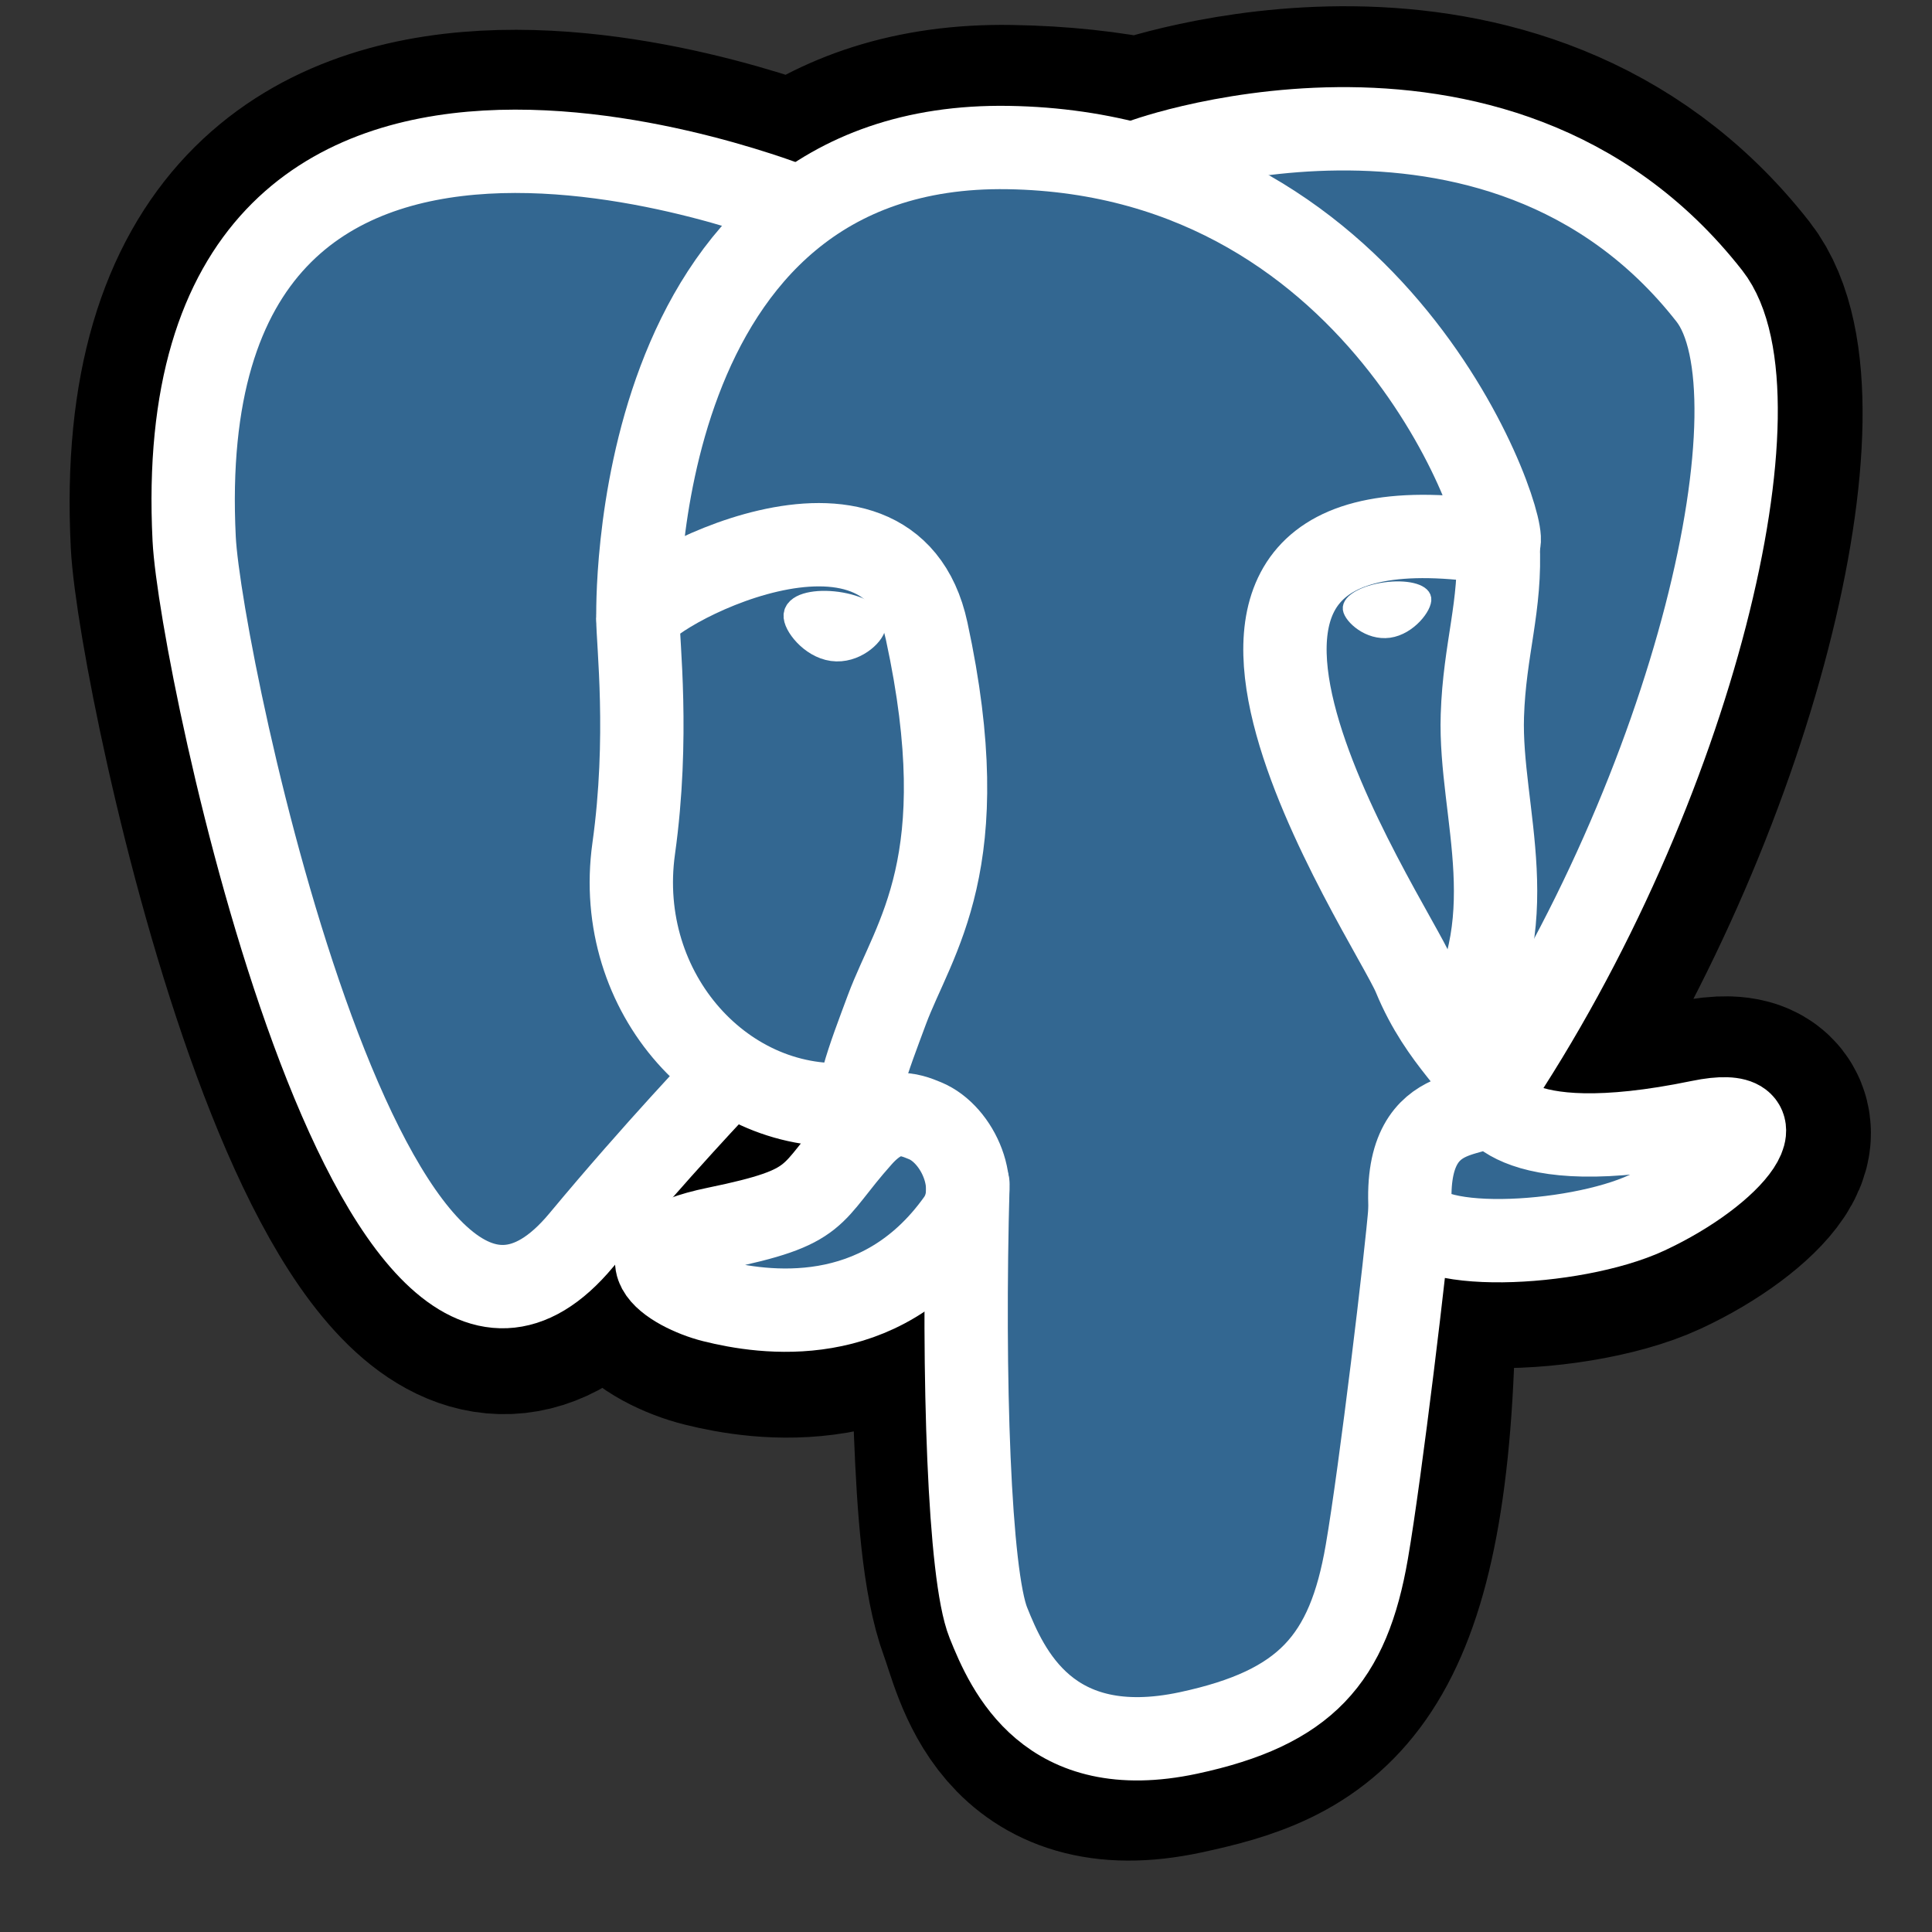<svg xmlns="http://www.w3.org/2000/svg" width="30" height="30" fill="none" viewBox="0 0 30 30"><rect x="0" y="0" width="30" height="30" fill="#333333" stroke="none"/><path fill="#000" d="M21.585 20.693C21.758 19.252 21.706 19.041 22.779 19.274L23.052 19.298C23.877 19.336 24.956 19.166 25.591 18.871C26.956 18.238 27.766 17.18 26.419 17.458C23.348 18.091 23.137 17.051 23.137 17.051C26.38 12.24 27.736 6.132 26.566 4.637C23.374 0.559 17.85 2.487 17.757 2.537L17.728 2.543C17.121 2.417 16.442 2.341 15.679 2.329C14.289 2.306 13.235 2.693 12.435 3.3C12.435 3.3 2.579 -0.76 3.038 8.406C3.135 10.356 5.833 23.162 9.05 19.294C10.226 17.88 11.363 16.684 11.363 16.684C11.927 17.059 12.603 17.25 13.311 17.181L13.366 17.134C13.349 17.31 13.357 17.482 13.388 17.685C12.559 18.611 12.803 18.774 11.146 19.115C9.469 19.46 10.454 20.076 11.097 20.236C11.877 20.431 13.68 20.707 14.899 19.002L14.851 19.196C15.176 19.456 15.154 21.066 15.2 22.216C15.246 23.366 15.323 24.439 15.557 25.071C15.792 25.704 16.068 27.334 18.246 26.867C20.066 26.477 21.458 25.915 21.585 20.693"/><path stroke="#000" stroke-width="3.883" d="M21.585 20.693C21.758 19.252 21.706 19.041 22.779 19.274L23.052 19.298C23.877 19.336 24.956 19.166 25.591 18.871C26.956 18.238 27.766 17.18 26.419 17.458C23.349 18.091 23.137 17.051 23.137 17.051C26.38 12.24 27.736 6.132 26.566 4.637C23.374 0.559 17.85 2.487 17.757 2.537L17.728 2.543C17.121 2.417 16.442 2.341 15.679 2.329C14.289 2.306 13.235 2.693 12.435 3.3C12.435 3.3 2.579 -0.76 3.038 8.406C3.135 10.356 5.833 23.162 9.05 19.294C10.226 17.88 11.363 16.684 11.363 16.684C11.927 17.059 12.603 17.25 13.311 17.181L13.366 17.134C13.349 17.31 13.357 17.482 13.388 17.685C12.559 18.611 12.803 18.774 11.146 19.115C9.469 19.46 10.454 20.076 11.097 20.236C11.877 20.431 13.68 20.707 14.899 19.002L14.851 19.196C15.176 19.456 15.154 21.066 15.2 22.216C15.246 23.366 15.323 24.439 15.557 25.071C15.792 25.704 16.068 27.334 18.246 26.867C20.066 26.477 21.458 25.915 21.585 20.693"/><path fill="#336791" d="M26.419 17.457C23.348 18.09 23.137 17.05 23.137 17.05C26.38 12.239 27.735 6.131 26.566 4.636C23.374 0.558 17.849 2.486 17.757 2.536L17.727 2.542C17.121 2.416 16.442 2.341 15.678 2.328C14.289 2.306 13.234 2.693 12.434 3.299C12.434 3.299 2.579 -0.761 3.037 8.406C3.135 10.356 5.832 23.161 9.05 19.293C10.226 17.879 11.362 16.683 11.362 16.683C11.926 17.058 12.602 17.249 13.31 17.18L13.365 17.134C13.348 17.309 13.356 17.481 13.387 17.684C12.558 18.61 12.802 18.773 11.145 19.114C9.468 19.46 10.453 20.075 11.096 20.236C11.876 20.43 13.68 20.707 14.898 19.001L14.85 19.195C15.175 19.456 15.402 20.887 15.364 22.185C15.326 23.483 15.3 24.375 15.556 25.071C15.812 25.767 16.067 27.333 18.246 26.866C20.066 26.476 21.009 25.465 21.14 23.779C21.233 22.581 21.444 22.758 21.457 21.686L21.626 21.179C21.821 19.554 21.657 19.03 22.779 19.274L23.051 19.298C23.876 19.335 24.956 19.165 25.59 18.87C26.956 18.237 27.765 17.179 26.419 17.457H26.419Z"/><path stroke="#fff" stroke-linecap="round" stroke-linejoin="round" stroke-width="1.294" d="M15.03 18.389C14.946 21.412 15.051 24.457 15.347 25.197C15.643 25.936 16.277 27.375 18.455 26.909C20.275 26.519 20.937 25.764 21.224 24.097C21.436 22.871 21.844 19.465 21.896 18.768"/><path stroke="#fff" stroke-linecap="round" stroke-linejoin="round" stroke-width="1.294" d="M12.419 3.232C12.419 3.232 2.557 -0.799 3.015 8.368C3.113 10.318 5.811 23.123 9.028 19.255C10.204 17.841 11.267 16.732 11.267 16.732"/><path stroke="#fff" stroke-linecap="round" stroke-linejoin="round" stroke-width="1.294" d="M17.747 2.496C17.405 2.603 23.233 0.366 26.544 4.598C27.714 6.093 26.358 12.201 23.116 17.013"/><path stroke="#fff" stroke-linecap="round" stroke-linejoin="bevel" stroke-width="1.294" d="M23.116 17.013C23.116 17.013 23.327 18.053 26.398 17.419C27.744 17.141 26.934 18.199 25.57 18.833C24.449 19.353 21.938 19.486 21.897 18.768C21.791 16.914 23.219 17.477 23.116 17.013C23.023 16.595 22.384 16.184 21.962 15.161C21.593 14.267 16.907 7.415 23.262 8.433C23.495 8.385 21.604 2.388 15.657 2.291C9.711 2.193 9.906 9.603 9.906 9.603"/><path stroke="#fff" stroke-linecap="round" stroke-linejoin="round" stroke-width="1.294" d="M13.366 17.646C12.537 18.573 12.781 18.735 11.124 19.076C9.447 19.422 10.432 20.037 11.075 20.198C11.855 20.393 13.658 20.669 14.877 18.962C15.248 18.443 14.875 17.614 14.365 17.403C14.119 17.301 13.789 17.173 13.366 17.646V17.646Z"/><path stroke="#fff" stroke-linecap="round" stroke-linejoin="round" stroke-width="1.294" d="M13.311 17.63C13.228 17.086 13.49 16.438 13.771 15.68C14.194 14.543 15.169 13.405 14.389 9.798C13.808 7.109 9.908 9.238 9.905 9.603C9.903 9.967 10.082 11.45 9.84 13.177C9.525 15.431 11.274 17.337 13.289 17.142"/><path fill="#fff" stroke="#fff" stroke-width=".431" d="M12.383 9.549C12.366 9.673 12.611 10.005 12.931 10.05C13.251 10.094 13.525 9.835 13.542 9.71C13.559 9.586 13.314 9.449 12.994 9.404C12.674 9.36 12.4 9.425 12.383 9.549H12.383Z"/><path fill="#fff" stroke="#fff" stroke-width=".216" d="M22.117 9.294C22.135 9.419 21.89 9.751 21.57 9.796C21.25 9.84 20.976 9.58 20.959 9.456C20.942 9.332 21.187 9.194 21.507 9.15C21.827 9.105 22.1 9.17 22.117 9.294V9.294Z"/><path stroke="#fff" stroke-linecap="round" stroke-linejoin="round" stroke-width="1.294" d="M23.261 8.433C23.314 9.41 23.051 10.075 23.018 11.114C22.969 12.626 23.738 14.355 22.579 16.087"/></svg>